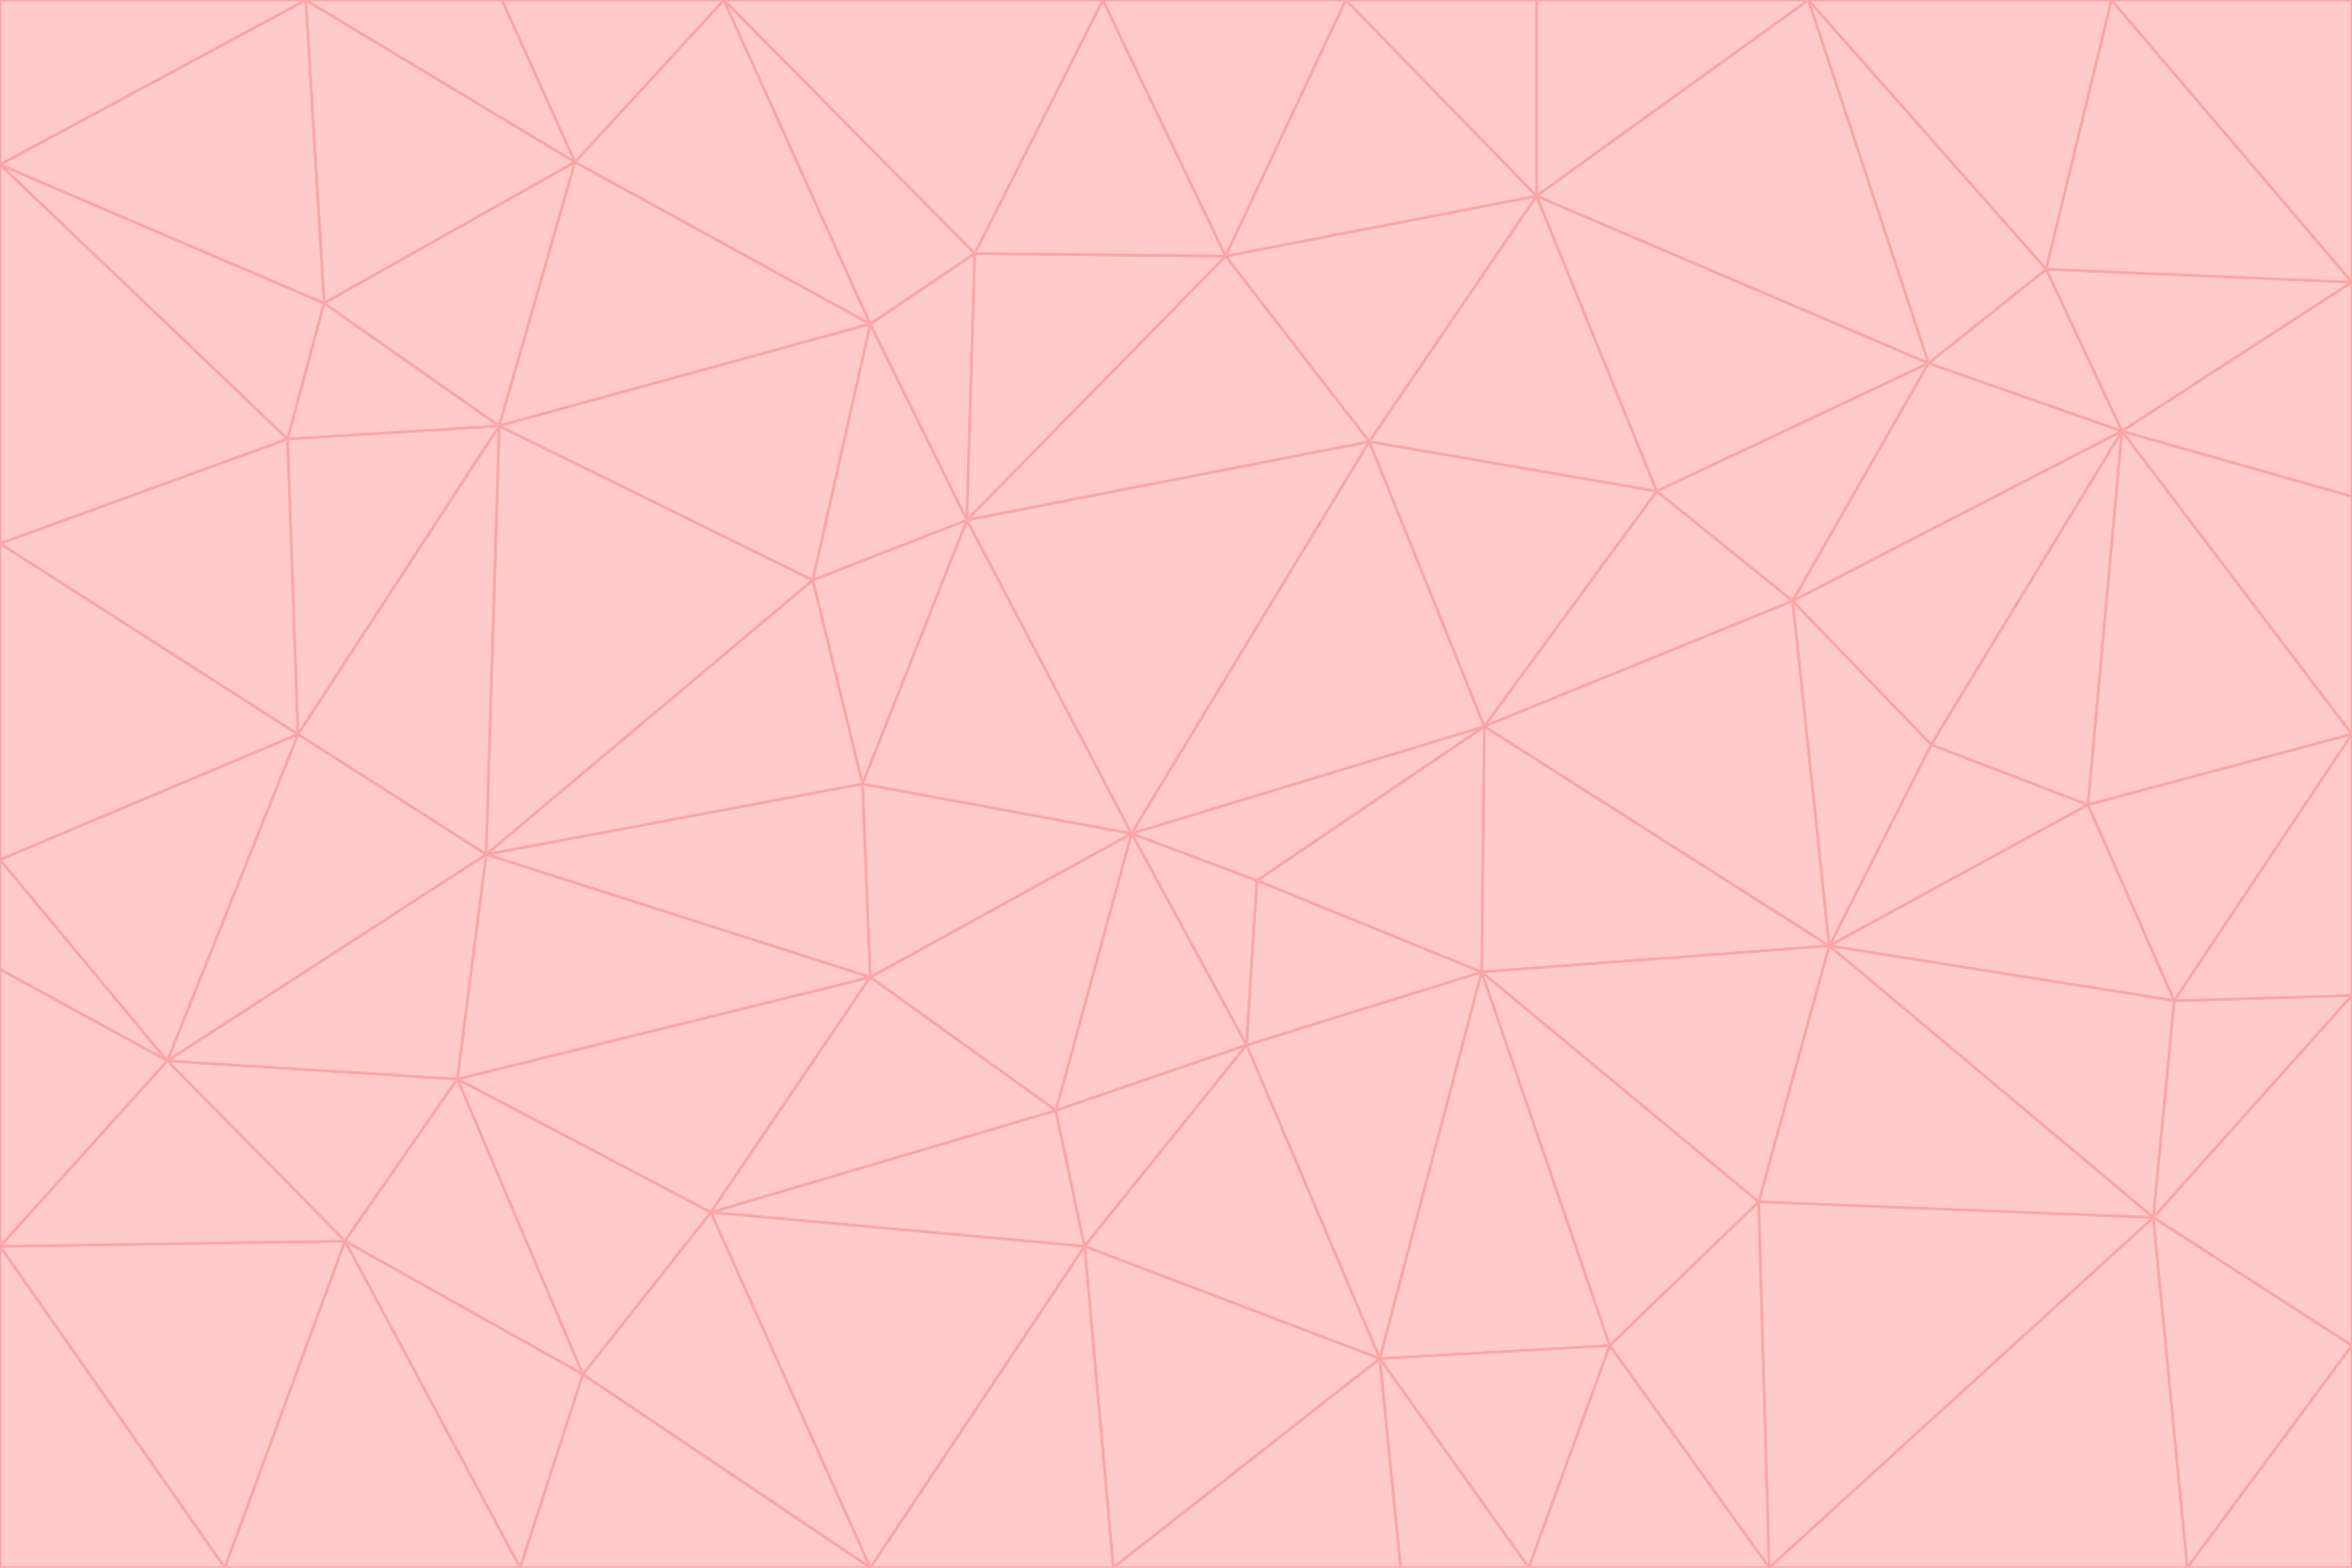 <svg id="visual" viewBox="0 0 900 600" width="900" height="600" xmlns="http://www.w3.org/2000/svg" xmlns:xlink="http://www.w3.org/1999/xlink" version="1.1"><g stroke-width="1" stroke-linejoin="bevel"><path d="M433 319L477 400L481 337Z" fill="#fecaca" stroke="#fca5a5"></path><path d="M433 319L404 425L477 400Z" fill="#fecaca" stroke="#fca5a5"></path><path d="M433 319L333 374L404 425Z" fill="#fecaca" stroke="#fca5a5"></path><path d="M272 464L415 477L404 425Z" fill="#fecaca" stroke="#fca5a5"></path><path d="M404 425L415 477L477 400Z" fill="#fecaca" stroke="#fca5a5"></path><path d="M528 520L567 372L477 400Z" fill="#fecaca" stroke="#fca5a5"></path><path d="M477 400L567 372L481 337Z" fill="#fecaca" stroke="#fca5a5"></path><path d="M433 319L330 300L333 374Z" fill="#fecaca" stroke="#fca5a5"></path><path d="M567 372L568 278L481 337Z" fill="#fecaca" stroke="#fca5a5"></path><path d="M481 337L568 278L433 319Z" fill="#fecaca" stroke="#fca5a5"></path><path d="M433 319L370 199L330 300Z" fill="#fecaca" stroke="#fca5a5"></path><path d="M415 477L528 520L477 400Z" fill="#fecaca" stroke="#fca5a5"></path><path d="M524 169L370 199L433 319Z" fill="#fecaca" stroke="#fca5a5"></path><path d="M370 199L311 222L330 300Z" fill="#fecaca" stroke="#fca5a5"></path><path d="M175 413L272 464L333 374Z" fill="#fecaca" stroke="#fca5a5"></path><path d="M186 327L333 374L330 300Z" fill="#fecaca" stroke="#fca5a5"></path><path d="M333 374L272 464L404 425Z" fill="#fecaca" stroke="#fca5a5"></path><path d="M415 477L426 600L528 520Z" fill="#fecaca" stroke="#fca5a5"></path><path d="M568 278L524 169L433 319Z" fill="#fecaca" stroke="#fca5a5"></path><path d="M528 520L616 515L567 372Z" fill="#fecaca" stroke="#fca5a5"></path><path d="M567 372L700 362L568 278Z" fill="#fecaca" stroke="#fca5a5"></path><path d="M333 600L426 600L415 477Z" fill="#fecaca" stroke="#fca5a5"></path><path d="M528 520L585 600L616 515Z" fill="#fecaca" stroke="#fca5a5"></path><path d="M616 515L673 460L567 372Z" fill="#fecaca" stroke="#fca5a5"></path><path d="M568 278L634 188L524 169Z" fill="#fecaca" stroke="#fca5a5"></path><path d="M426 600L536 600L528 520Z" fill="#fecaca" stroke="#fca5a5"></path><path d="M616 515L677 600L673 460Z" fill="#fecaca" stroke="#fca5a5"></path><path d="M673 460L700 362L567 372Z" fill="#fecaca" stroke="#fca5a5"></path><path d="M272 464L333 600L415 477Z" fill="#fecaca" stroke="#fca5a5"></path><path d="M311 222L186 327L330 300Z" fill="#fecaca" stroke="#fca5a5"></path><path d="M272 464L223 526L333 600Z" fill="#fecaca" stroke="#fca5a5"></path><path d="M686 230L634 188L568 278Z" fill="#fecaca" stroke="#fca5a5"></path><path d="M370 199L333 124L311 222Z" fill="#fecaca" stroke="#fca5a5"></path><path d="M311 222L191 163L186 327Z" fill="#fecaca" stroke="#fca5a5"></path><path d="M373 97L333 124L370 199Z" fill="#fecaca" stroke="#fca5a5"></path><path d="M469 98L370 199L524 169Z" fill="#fecaca" stroke="#fca5a5"></path><path d="M588 75L469 98L524 169Z" fill="#fecaca" stroke="#fca5a5"></path><path d="M175 413L223 526L272 464Z" fill="#fecaca" stroke="#fca5a5"></path><path d="M186 327L175 413L333 374Z" fill="#fecaca" stroke="#fca5a5"></path><path d="M536 600L585 600L528 520Z" fill="#fecaca" stroke="#fca5a5"></path><path d="M469 98L373 97L370 199Z" fill="#fecaca" stroke="#fca5a5"></path><path d="M700 362L686 230L568 278Z" fill="#fecaca" stroke="#fca5a5"></path><path d="M799 308L739 285L700 362Z" fill="#fecaca" stroke="#fca5a5"></path><path d="M700 362L739 285L686 230Z" fill="#fecaca" stroke="#fca5a5"></path><path d="M220 62L191 163L333 124Z" fill="#fecaca" stroke="#fca5a5"></path><path d="M333 124L191 163L311 222Z" fill="#fecaca" stroke="#fca5a5"></path><path d="M64 406L132 475L175 413Z" fill="#fecaca" stroke="#fca5a5"></path><path d="M634 188L588 75L524 169Z" fill="#fecaca" stroke="#fca5a5"></path><path d="M469 98L422 0L373 97Z" fill="#fecaca" stroke="#fca5a5"></path><path d="M738 139L588 75L634 188Z" fill="#fecaca" stroke="#fca5a5"></path><path d="M738 139L634 188L686 230Z" fill="#fecaca" stroke="#fca5a5"></path><path d="M64 406L175 413L186 327Z" fill="#fecaca" stroke="#fca5a5"></path><path d="M175 413L132 475L223 526Z" fill="#fecaca" stroke="#fca5a5"></path><path d="M223 526L199 600L333 600Z" fill="#fecaca" stroke="#fca5a5"></path><path d="M585 600L677 600L616 515Z" fill="#fecaca" stroke="#fca5a5"></path><path d="M832 383L799 308L700 362Z" fill="#fecaca" stroke="#fca5a5"></path><path d="M132 475L199 600L223 526Z" fill="#fecaca" stroke="#fca5a5"></path><path d="M191 163L114 281L186 327Z" fill="#fecaca" stroke="#fca5a5"></path><path d="M832 383L700 362L824 466Z" fill="#fecaca" stroke="#fca5a5"></path><path d="M812 165L738 139L686 230Z" fill="#fecaca" stroke="#fca5a5"></path><path d="M515 0L422 0L469 98Z" fill="#fecaca" stroke="#fca5a5"></path><path d="M277 0L220 62L333 124Z" fill="#fecaca" stroke="#fca5a5"></path><path d="M812 165L686 230L739 285Z" fill="#fecaca" stroke="#fca5a5"></path><path d="M588 75L515 0L469 98Z" fill="#fecaca" stroke="#fca5a5"></path><path d="M588 0L515 0L588 75Z" fill="#fecaca" stroke="#fca5a5"></path><path d="M277 0L333 124L373 97Z" fill="#fecaca" stroke="#fca5a5"></path><path d="M191 163L110 168L114 281Z" fill="#fecaca" stroke="#fca5a5"></path><path d="M114 281L64 406L186 327Z" fill="#fecaca" stroke="#fca5a5"></path><path d="M132 475L86 600L199 600Z" fill="#fecaca" stroke="#fca5a5"></path><path d="M124 116L110 168L191 163Z" fill="#fecaca" stroke="#fca5a5"></path><path d="M0 329L0 371L64 406Z" fill="#fecaca" stroke="#fca5a5"></path><path d="M824 466L700 362L673 460Z" fill="#fecaca" stroke="#fca5a5"></path><path d="M799 308L812 165L739 285Z" fill="#fecaca" stroke="#fca5a5"></path><path d="M692 0L588 0L588 75Z" fill="#fecaca" stroke="#fca5a5"></path><path d="M677 600L824 466L673 460Z" fill="#fecaca" stroke="#fca5a5"></path><path d="M422 0L277 0L373 97Z" fill="#fecaca" stroke="#fca5a5"></path><path d="M220 62L124 116L191 163Z" fill="#fecaca" stroke="#fca5a5"></path><path d="M117 0L124 116L220 62Z" fill="#fecaca" stroke="#fca5a5"></path><path d="M900 281L812 165L799 308Z" fill="#fecaca" stroke="#fca5a5"></path><path d="M738 139L692 0L588 75Z" fill="#fecaca" stroke="#fca5a5"></path><path d="M0 477L86 600L132 475Z" fill="#fecaca" stroke="#fca5a5"></path><path d="M812 165L783 103L738 139Z" fill="#fecaca" stroke="#fca5a5"></path><path d="M0 329L64 406L114 281Z" fill="#fecaca" stroke="#fca5a5"></path><path d="M64 406L0 477L132 475Z" fill="#fecaca" stroke="#fca5a5"></path><path d="M0 329L114 281L0 208Z" fill="#fecaca" stroke="#fca5a5"></path><path d="M783 103L692 0L738 139Z" fill="#fecaca" stroke="#fca5a5"></path><path d="M277 0L192 0L220 62Z" fill="#fecaca" stroke="#fca5a5"></path><path d="M0 208L114 281L110 168Z" fill="#fecaca" stroke="#fca5a5"></path><path d="M0 371L0 477L64 406Z" fill="#fecaca" stroke="#fca5a5"></path><path d="M824 466L900 381L832 383Z" fill="#fecaca" stroke="#fca5a5"></path><path d="M832 383L900 281L799 308Z" fill="#fecaca" stroke="#fca5a5"></path><path d="M677 600L837 600L824 466Z" fill="#fecaca" stroke="#fca5a5"></path><path d="M824 466L900 515L900 381Z" fill="#fecaca" stroke="#fca5a5"></path><path d="M900 381L900 281L832 383Z" fill="#fecaca" stroke="#fca5a5"></path><path d="M812 165L900 108L783 103Z" fill="#fecaca" stroke="#fca5a5"></path><path d="M0 63L110 168L124 116Z" fill="#fecaca" stroke="#fca5a5"></path><path d="M0 63L0 208L110 168Z" fill="#fecaca" stroke="#fca5a5"></path><path d="M837 600L900 515L824 466Z" fill="#fecaca" stroke="#fca5a5"></path><path d="M192 0L117 0L220 62Z" fill="#fecaca" stroke="#fca5a5"></path><path d="M900 281L900 190L812 165Z" fill="#fecaca" stroke="#fca5a5"></path><path d="M783 103L808 0L692 0Z" fill="#fecaca" stroke="#fca5a5"></path><path d="M0 477L0 600L86 600Z" fill="#fecaca" stroke="#fca5a5"></path><path d="M837 600L900 600L900 515Z" fill="#fecaca" stroke="#fca5a5"></path><path d="M900 108L808 0L783 103Z" fill="#fecaca" stroke="#fca5a5"></path><path d="M900 190L900 108L812 165Z" fill="#fecaca" stroke="#fca5a5"></path><path d="M117 0L0 63L124 116Z" fill="#fecaca" stroke="#fca5a5"></path><path d="M117 0L0 0L0 63Z" fill="#fecaca" stroke="#fca5a5"></path><path d="M900 108L900 0L808 0Z" fill="#fecaca" stroke="#fca5a5"></path></g></svg>